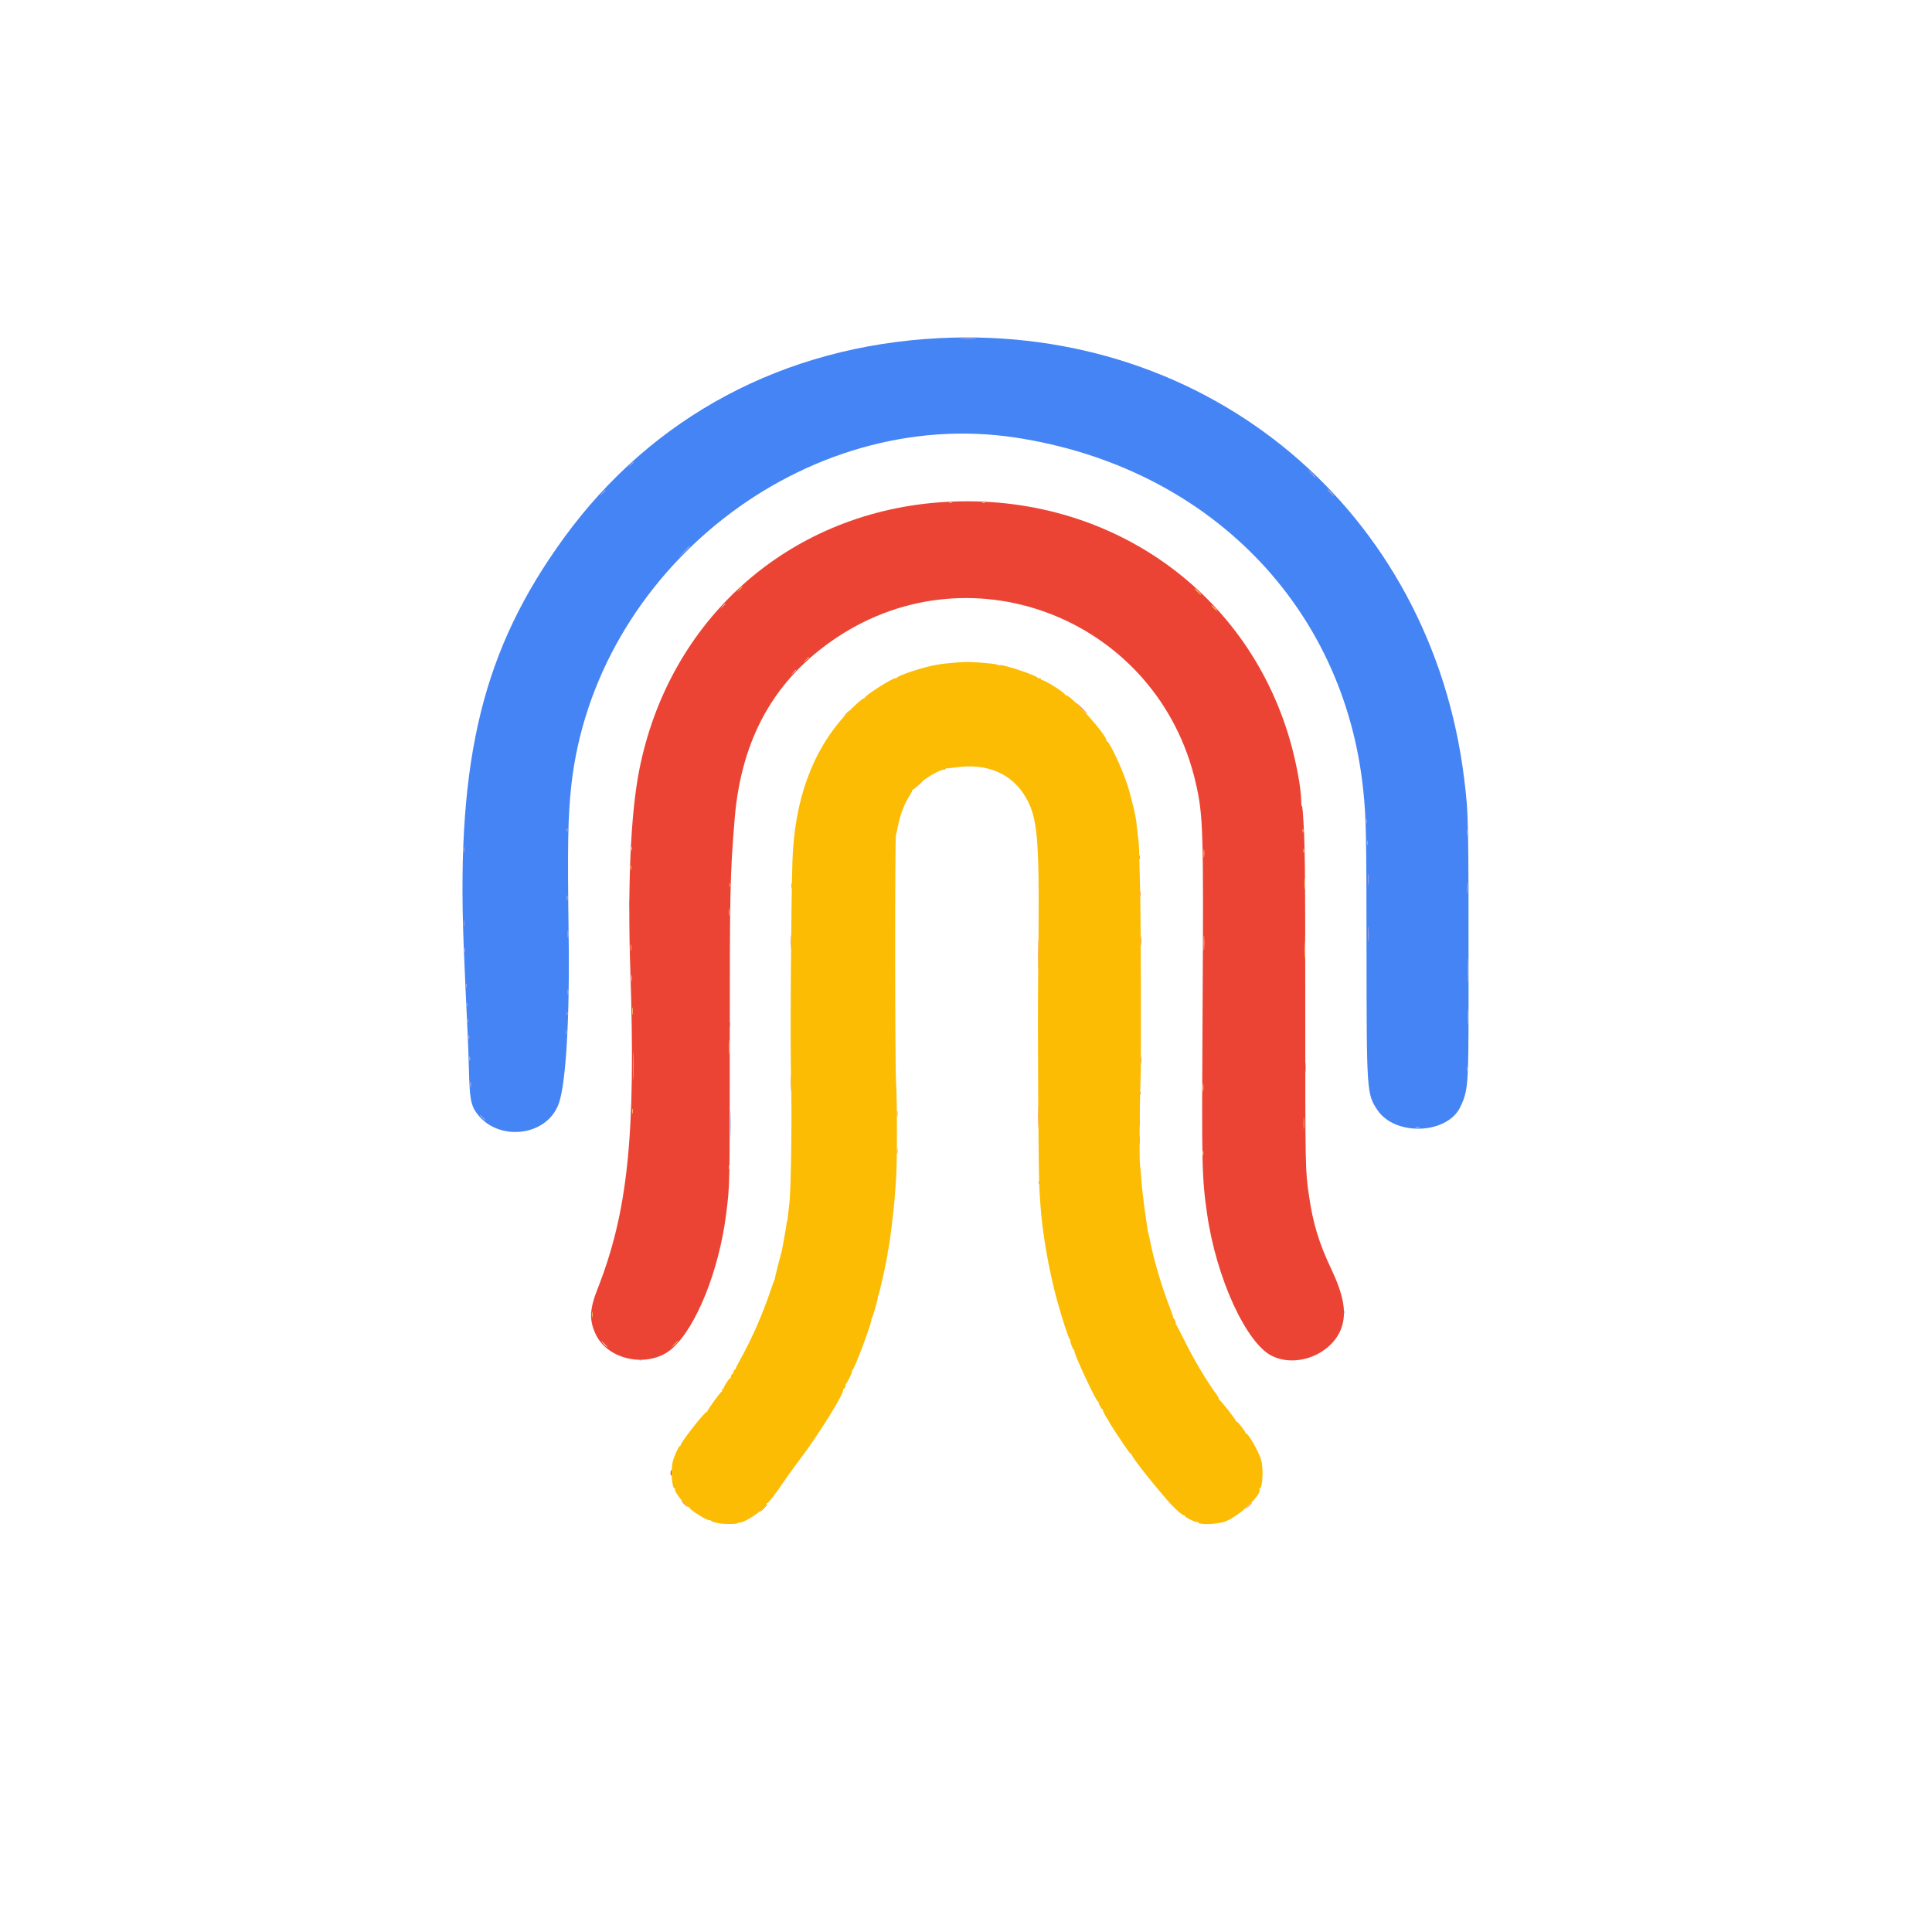 <svg id="svg" version="1.1" xmlns="http://www.w3.org/2000/svg" xmlns:xlink="http://www.w3.org/1999/xlink" width="400" height="400" viewBox="0, 0, 400,400"><g id="svgg"><path id="path0" d="M194.250 104.024 C 162.933 106.477,138.449 128.409,132.340 159.479 C 130.575 168.457,129.916 183.341,130.504 200.917 C 131.646 235.013,130.006 250.899,123.687 266.934 C 122.049 271.091,121.967 273.370,123.351 276.283 C 125.958 281.769,134.538 283.323,139.212 279.157 C 144.153 274.754,148.857 263.040,150.320 251.500 C 151.108 245.279,151.083 246.454,151.088 215.667 C 151.092 184.138,151.155 181.267,152.091 169.667 C 153.443 152.923,160.360 140.581,173.186 132.030 C 201.614 113.075,239.858 128.527,247.565 162.083 C 249.114 168.828,249.201 171.757,248.979 209.583 C 248.788 241.949,248.828 243.710,249.931 251.417 C 251.814 264.571,258.014 278.111,263.354 280.731 C 268.796 283.400,276.401 280.034,277.934 274.277 C 278.735 271.268,278.040 267.826,275.592 262.667 C 273.089 257.395,271.834 253.259,271.014 247.583 C 270.243 242.248,270.250 242.617,270.243 208.750 C 270.236 177.779,270.193 174.373,269.728 168.083 C 269.667 167.258,269.572 166.711,269.517 166.867 C 269.462 167.023,269.409 166.498,269.400 165.700 C 269.371 163.160,268.353 157.696,267.093 153.318 C 257.931 121.491,228.189 101.364,194.250 104.024 M197.125 104.115 C 196.965 104.157,196.702 104.157,196.542 104.115 C 196.381 104.073,196.512 104.039,196.833 104.039 C 197.154 104.039,197.285 104.073,197.125 104.115 M203.958 104.115 C 203.798 104.157,203.535 104.157,203.375 104.115 C 203.215 104.073,203.346 104.039,203.667 104.039 C 203.987 104.039,204.119 104.073,203.958 104.115 M153.667 121.552 C 153.667 121.581,153.423 121.825,153.125 122.094 L 152.583 122.583 153.073 122.042 C 153.529 121.537,153.667 121.423,153.667 121.552 M248.083 122.500 C 248.441 122.867,248.697 123.167,248.651 123.167 C 248.605 123.167,248.275 122.867,247.917 122.500 C 247.559 122.133,247.303 121.833,247.349 121.833 C 247.395 121.833,247.725 122.133,248.083 122.500 M150.167 125.052 C 150.167 125.081,149.923 125.325,149.625 125.594 L 149.083 126.083 149.573 125.542 C 150.029 125.037,150.167 124.923,150.167 125.052 M251.500 125.917 C 251.811 126.237,252.028 126.500,251.982 126.500 C 251.936 126.500,251.644 126.237,251.333 125.917 C 251.022 125.596,250.805 125.333,250.851 125.333 C 250.897 125.333,251.189 125.596,251.500 125.917 M167.500 136.052 C 167.500 136.081,167.256 136.325,166.958 136.594 L 166.417 137.083 166.906 136.542 C 167.362 136.037,167.500 135.923,167.500 136.052 M164.833 138.719 C 164.833 138.748,164.590 138.991,164.292 139.260 L 163.750 139.750 164.240 139.208 C 164.696 138.703,164.833 138.590,164.833 138.719 M223.917 146.667 C 224.553 147.308,225.112 147.833,225.158 147.833 C 225.204 147.833,224.720 147.308,224.083 146.667 C 223.447 146.025,222.888 145.500,222.842 145.500 C 222.796 145.500,223.280 146.025,223.917 146.667 M175.158 147.792 L 174.583 148.417 175.208 147.842 C 175.790 147.308,175.910 147.167,175.783 147.167 C 175.755 147.167,175.474 147.448,175.158 147.792 M190.077 162.542 L 189.250 163.417 190.125 162.590 C 190.606 162.135,191.000 161.741,191.000 161.715 C 191.000 161.590,190.846 161.729,190.077 162.542 M269.782 172.292 C 269.740 172.452,269.705 172.321,269.705 172.000 C 269.705 171.679,269.740 171.548,269.782 171.708 C 269.823 171.869,269.823 172.131,269.782 172.292 M130.785 176.040 C 130.745 176.247,130.711 176.117,130.709 175.750 C 130.707 175.383,130.739 175.214,130.781 175.373 C 130.823 175.532,130.824 175.832,130.785 176.040 M249.289 177.375 C 249.254 177.765,249.225 177.446,249.225 176.667 C 249.225 175.887,249.254 175.569,249.289 175.958 C 249.324 176.348,249.324 176.985,249.289 177.375 M269.951 176.542 C 269.911 176.748,269.879 176.579,269.879 176.167 C 269.879 175.754,269.911 175.585,269.951 175.792 C 269.991 175.998,269.991 176.335,269.951 176.542 M235.879 177.500 C 235.879 177.912,235.911 178.081,235.951 177.875 C 235.991 177.669,235.991 177.331,235.951 177.125 C 235.911 176.919,235.879 177.088,235.879 177.500 M130.618 180.042 C 130.578 180.248,130.545 180.079,130.545 179.667 C 130.545 179.254,130.578 179.085,130.618 179.292 C 130.657 179.498,130.657 179.835,130.618 180.042 M270.123 183.958 C 270.090 184.485,270.063 184.054,270.063 183.000 C 270.063 181.946,270.090 181.515,270.123 182.042 C 270.156 182.569,270.156 183.431,270.123 183.958 M163.885 183.417 C 163.886 183.967,163.917 184.172,163.954 183.872 C 163.991 183.572,163.990 183.122,163.952 182.872 C 163.914 182.622,163.884 182.867,163.885 183.417 M151.118 183.540 C 151.078 183.747,151.044 183.617,151.042 183.250 C 151.040 182.883,151.073 182.714,151.115 182.873 C 151.156 183.032,151.158 183.332,151.118 183.540 M236.052 185.083 C 236.053 185.633,236.084 185.838,236.121 185.539 C 236.158 185.239,236.157 184.789,236.119 184.539 C 236.081 184.288,236.051 184.533,236.052 185.083 M150.955 189.458 C 150.919 189.802,150.889 189.521,150.889 188.833 C 150.889 188.146,150.919 187.865,150.955 188.208 C 150.991 188.552,150.991 189.115,150.955 189.458 M163.732 195.000 C 163.732 196.237,163.758 196.744,163.790 196.125 C 163.822 195.506,163.822 194.494,163.790 193.875 C 163.758 193.256,163.732 193.762,163.732 195.000 M214.907 197.667 C 214.907 200.371,214.930 201.477,214.958 200.125 C 214.986 198.773,214.986 196.560,214.958 195.208 C 214.930 193.856,214.907 194.963,214.907 197.667 M249.291 196.451 C 249.259 197.165,249.234 196.625,249.233 195.250 C 249.233 193.875,249.259 193.290,249.290 193.951 C 249.322 194.611,249.322 195.736,249.291 196.451 M236.227 194.833 C 236.227 195.704,236.255 196.060,236.289 195.625 C 236.324 195.190,236.324 194.477,236.289 194.042 C 236.255 193.606,236.227 193.963,236.227 194.833 M270.124 198.033 C 270.094 198.886,270.069 198.233,270.069 196.583 C 270.069 194.933,270.093 194.236,270.124 195.033 C 270.154 195.831,270.155 197.181,270.124 198.033 M130.621 196.708 C 130.584 197.006,130.553 196.762,130.553 196.167 C 130.553 195.571,130.584 195.327,130.621 195.625 C 130.658 195.923,130.658 196.410,130.621 196.708 M130.787 203.042 C 130.750 203.340,130.720 203.096,130.720 202.500 C 130.720 201.904,130.750 201.660,130.787 201.958 C 130.824 202.256,130.824 202.744,130.787 203.042 M130.955 209.958 C 130.919 210.302,130.889 210.021,130.889 209.333 C 130.889 208.646,130.919 208.365,130.955 208.708 C 130.991 209.052,130.991 209.615,130.955 209.958 M150.957 218.042 C 150.925 218.706,150.900 218.162,150.900 216.833 C 150.900 215.504,150.925 214.960,150.957 215.625 C 150.989 216.290,150.989 217.377,150.957 218.042 M131.125 222.958 C 131.096 224.219,131.073 223.188,131.073 220.667 C 131.073 218.146,131.096 217.115,131.125 218.375 C 131.153 219.635,131.153 221.698,131.125 222.958 M236.223 219.500 C 236.223 220.188,236.252 220.469,236.288 220.125 C 236.324 219.781,236.324 219.219,236.288 218.875 C 236.252 218.531,236.223 218.813,236.223 219.500 M163.735 224.083 C 163.735 225.642,163.760 226.302,163.791 225.550 C 163.821 224.798,163.821 223.523,163.791 222.717 C 163.760 221.910,163.735 222.525,163.735 224.083 M249.122 225.875 C 249.087 226.265,249.058 225.946,249.058 225.167 C 249.058 224.387,249.087 224.069,249.122 224.458 C 249.157 224.848,249.157 225.485,249.122 225.875 M236.039 226.333 C 236.039 226.654,236.073 226.785,236.115 226.625 C 236.157 226.465,236.157 226.202,236.115 226.042 C 236.073 225.881,236.039 226.012,236.039 226.333 M214.905 231.167 C 214.905 233.229,214.929 234.073,214.958 233.042 C 214.987 232.010,214.987 230.323,214.958 229.292 C 214.929 228.260,214.905 229.104,214.905 231.167 M130.953 230.456 C 130.915 230.709,130.882 230.542,130.881 230.083 C 130.880 229.625,130.911 229.418,130.951 229.623 C 130.990 229.828,130.991 230.203,130.953 230.456 M185.718 230.583 C 185.719 231.133,185.750 231.338,185.787 231.039 C 185.825 230.739,185.824 230.289,185.786 230.039 C 185.748 229.788,185.717 230.033,185.718 230.583 M269.957 233.535 C 269.924 234.112,269.897 233.683,269.897 232.583 C 269.897 231.483,269.923 231.012,269.956 231.535 C 269.989 232.059,269.990 232.959,269.957 233.535 M235.892 232.250 C 235.892 233.075,235.920 233.434,235.955 233.047 C 235.990 232.660,235.990 231.985,235.956 231.547 C 235.922 231.109,235.893 231.425,235.892 232.250 M235.892 235.917 C 235.892 236.742,235.920 237.100,235.955 236.713 C 235.990 236.327,235.990 235.652,235.956 235.213 C 235.922 234.775,235.893 235.092,235.892 235.917 M185.717 238.333 C 185.717 238.838,185.748 239.044,185.786 238.792 C 185.824 238.540,185.824 238.127,185.786 237.875 C 185.748 237.623,185.717 237.829,185.717 238.333 M249.120 239.123 C 249.081 239.376,249.049 239.208,249.048 238.750 C 249.046 238.292,249.078 238.084,249.117 238.289 C 249.157 238.494,249.158 238.869,249.120 239.123 M150.951 242.042 C 150.911 242.248,150.879 242.079,150.879 241.667 C 150.879 241.254,150.911 241.085,150.951 241.292 C 150.991 241.498,150.991 241.835,150.951 242.042 M215.039 244.833 C 215.039 245.154,215.073 245.285,215.115 245.125 C 215.157 244.965,215.157 244.702,215.115 244.542 C 215.073 244.381,215.039 244.512,215.039 244.833 M122.619 272.625 C 122.581 272.877,122.550 272.671,122.550 272.167 C 122.550 271.662,122.581 271.456,122.619 271.708 C 122.658 271.960,122.658 272.373,122.619 272.625 M125.250 278.333 C 125.608 278.700,125.863 279.000,125.818 279.000 C 125.772 279.000,125.441 278.700,125.083 278.333 C 124.725 277.967,124.470 277.667,124.516 277.667 C 124.562 277.667,124.892 277.967,125.250 278.333 M140.333 277.716 C 140.333 277.743,140.015 278.062,139.625 278.425 L 138.917 279.083 139.575 278.375 C 140.188 277.716,140.333 277.590,140.333 277.716 M138.944 304.444 C 138.792 304.597,138.804 305.500,138.958 305.500 C 139.027 305.499,139.089 305.237,139.096 304.916 C 139.109 304.284,139.108 304.281,138.944 304.444 M141.583 311.333 C 141.941 311.700,142.272 312.000,142.318 312.000 C 142.363 312.000,142.108 311.700,141.750 311.333 C 141.392 310.967,141.062 310.667,141.016 310.667 C 140.970 310.667,141.225 310.967,141.583 311.333 M258.409 311.875 L 257.750 312.583 258.458 311.925 C 259.117 311.312,259.243 311.167,259.117 311.167 C 259.090 311.167,258.771 311.485,258.409 311.875 M158.000 312.250 C 157.595 312.662,157.301 313.000,157.347 313.000 C 157.393 313.000,157.762 312.662,158.167 312.250 C 158.572 311.837,158.865 311.500,158.819 311.500 C 158.774 311.500,158.405 311.837,158.000 312.250 " stroke="none" fill="#ec4434" fill-rule="evenodd"></path><path id="path1" d="M153.073 122.042 L 152.583 122.583 153.125 122.094 C 153.423 121.825,153.667 121.581,153.667 121.552 C 153.667 121.423,153.529 121.537,153.073 122.042 M247.917 122.500 C 248.275 122.867,248.605 123.167,248.651 123.167 C 248.697 123.167,248.441 122.867,248.083 122.500 C 247.725 122.133,247.395 121.833,247.349 121.833 C 247.303 121.833,247.559 122.133,247.917 122.500 M251.333 125.917 C 251.644 126.237,251.936 126.500,251.982 126.500 C 252.028 126.500,251.811 126.237,251.500 125.917 C 251.189 125.596,250.897 125.333,250.851 125.333 C 250.805 125.333,251.022 125.596,251.333 125.917 M166.906 136.542 L 166.417 137.083 166.958 136.594 C 167.256 136.325,167.500 136.081,167.500 136.052 C 167.500 135.923,167.362 136.037,166.906 136.542 M197.917 137.172 C 195.196 137.407,194.478 137.503,192.883 137.847 C 190.123 138.442,185.667 139.983,185.667 140.344 C 185.667 140.424,185.573 140.454,185.458 140.411 C 184.964 140.223,178.732 144.201,178.955 144.562 C 179.008 144.648,178.973 144.670,178.878 144.611 C 178.657 144.475,176.636 146.283,174.973 148.102 C 168.069 155.661,164.403 165.921,164.054 178.667 C 163.758 189.454,163.593 216.535,163.780 223.417 C 163.989 231.076,163.779 246.376,163.426 249.167 C 163.270 250.404,163.118 251.740,163.088 252.136 C 163.058 252.532,162.989 252.900,162.933 252.955 C 162.878 253.011,162.833 253.226,162.833 253.433 C 162.833 253.641,162.635 254.847,162.393 256.114 C 162.151 257.380,161.936 258.567,161.915 258.750 C 161.893 258.933,161.833 259.196,161.779 259.333 C 161.631 259.715,160.454 264.382,160.434 264.667 C 160.425 264.804,160.379 264.954,160.333 265.000 C 160.287 265.046,159.922 266.058,159.520 267.250 C 157.877 272.128,155.666 277.160,153.299 281.408 C 152.737 282.416,152.278 283.333,152.278 283.446 C 152.278 283.559,152.221 283.617,152.151 283.574 C 152.019 283.492,151.740 284.148,151.804 284.387 C 151.825 284.463,151.770 284.481,151.683 284.427 C 151.517 284.324,151.233 284.960,151.314 285.250 C 151.340 285.342,151.304 285.360,151.234 285.290 C 151.074 285.129,149.659 287.353,149.789 287.563 C 149.842 287.648,149.798 287.665,149.692 287.599 C 149.511 287.487,149.419 287.711,149.494 288.083 C 149.513 288.175,149.476 288.198,149.412 288.134 C 149.283 288.005,146.392 291.982,146.458 292.198 C 146.481 292.272,146.436 292.315,146.358 292.292 C 145.977 292.180,140.733 298.870,140.940 299.204 C 141.001 299.304,140.976 299.338,140.883 299.281 C 140.651 299.137,139.603 301.348,139.278 302.667 C 138.838 304.454,139.115 308.167,139.689 308.167 C 139.779 308.167,139.806 308.243,139.748 308.337 C 139.481 308.769,142.311 312.303,142.721 312.050 C 142.811 311.994,142.839 312.023,142.783 312.114 C 142.567 312.463,146.604 314.995,146.992 314.755 C 147.073 314.705,147.164 314.742,147.196 314.838 C 147.282 315.096,148.943 315.482,150.083 315.509 C 151.709 315.548,152.667 315.496,152.667 315.369 C 152.667 315.304,152.894 315.242,153.170 315.232 C 154.478 315.185,159.103 311.904,158.724 311.291 C 158.663 311.193,158.694 311.164,158.795 311.226 C 158.988 311.345,160.593 309.280,162.339 306.667 C 162.920 305.796,164.384 303.771,165.592 302.167 C 169.758 296.632,174.943 288.248,174.571 287.647 C 174.500 287.532,174.519 287.492,174.617 287.552 C 174.829 287.684,175.209 286.875,175.059 286.613 C 174.997 286.505,175.009 286.474,175.086 286.543 C 175.244 286.687,176.542 284.035,176.414 283.829 C 176.369 283.755,176.406 283.670,176.498 283.639 C 176.904 283.503,180.634 273.518,180.412 273.160 C 180.368 273.087,180.393 273.003,180.467 272.973 C 180.656 272.895,181.870 268.694,181.756 268.510 C 181.706 268.429,181.728 268.337,181.806 268.306 C 182.014 268.224,183.893 259.650,183.803 259.196 C 183.790 259.134,183.825 258.971,183.880 258.833 C 184.108 258.265,185.091 250.321,185.253 247.750 C 185.305 246.925,185.426 245.237,185.524 244.000 C 185.759 241.003,185.756 227.872,185.519 224.000 C 185.288 220.226,185.268 173.625,185.497 172.896 C 185.580 172.632,185.771 171.779,185.923 171.000 C 186.394 168.577,187.221 166.450,188.428 164.557 C 188.729 164.085,188.925 163.647,188.863 163.585 C 188.801 163.523,188.825 163.497,188.917 163.528 C 189.008 163.558,189.420 163.218,189.831 162.772 C 191.168 161.321,194.455 159.343,195.542 159.335 C 195.702 159.334,195.833 159.254,195.833 159.157 C 195.833 159.060,195.892 159.017,195.965 159.061 C 196.037 159.106,196.806 159.036,197.673 158.906 C 204.320 157.908,209.557 160.131,212.421 165.167 C 214.972 169.651,215.269 173.938,214.939 201.417 C 214.806 212.523,214.991 243.359,215.211 246.500 C 215.259 247.188,215.345 248.463,215.401 249.333 C 215.778 255.099,217.152 263.034,218.835 269.159 C 219.914 273.085,221.308 277.333,221.517 277.333 C 221.610 277.333,221.644 277.401,221.593 277.484 C 221.470 277.683,222.168 279.500,222.366 279.500 C 222.451 279.500,222.477 279.569,222.425 279.653 C 222.200 280.017,227.062 290.418,227.369 290.228 C 227.446 290.181,227.488 290.205,227.462 290.283 C 227.376 290.547,228.046 291.825,228.216 291.720 C 228.309 291.662,228.340 291.687,228.286 291.775 C 228.186 291.936,229.204 293.883,229.342 293.796 C 229.383 293.771,229.398 293.781,229.375 293.819 C 229.308 293.932,230.123 295.270,231.697 297.631 C 233.724 300.672,234.102 301.174,234.255 301.036 C 234.327 300.970,234.340 300.998,234.284 301.098 C 234.125 301.377,237.938 306.279,241.628 310.542 C 243.184 312.339,244.933 313.894,245.208 313.725 C 245.308 313.663,245.336 313.694,245.274 313.795 C 245.142 314.008,247.461 315.217,247.772 315.098 C 247.886 315.054,248.002 315.089,248.031 315.175 C 248.233 315.778,252.163 315.617,253.846 314.938 C 256.729 313.773,261.369 309.335,260.750 308.334 C 260.693 308.242,260.717 308.167,260.802 308.167 C 261.413 308.167,261.626 303.982,261.102 302.250 C 260.539 300.386,258.322 296.551,257.942 296.786 C 257.854 296.840,257.828 296.811,257.883 296.720 C 258.003 296.527,256.210 294.231,255.986 294.292 C 255.902 294.315,255.852 294.273,255.875 294.199 C 255.943 293.979,252.550 289.673,252.409 289.800 C 252.338 289.864,252.327 289.834,252.384 289.734 C 252.441 289.633,252.150 289.085,251.736 288.517 C 249.582 285.556,247.118 281.380,245.040 277.167 C 244.248 275.563,243.540 274.225,243.466 274.194 C 243.392 274.163,243.370 274.075,243.418 273.998 C 243.515 273.841,243.171 273.000,243.009 273.000 C 242.952 273.000,242.897 272.869,242.887 272.708 C 242.877 272.548,242.589 271.704,242.247 270.833 C 240.604 266.650,238.996 261.267,238.164 257.167 C 237.969 256.204,237.768 255.304,237.718 255.167 C 237.668 255.029,237.605 254.729,237.578 254.500 C 237.552 254.271,237.304 252.546,237.028 250.667 C 236.752 248.787,236.439 246.012,236.332 244.500 C 236.224 242.987,236.083 241.450,236.018 241.083 C 235.873 240.271,235.947 228.234,236.123 224.083 C 236.309 219.680,236.231 190.099,236.014 182.833 C 235.911 179.396,235.827 176.171,235.827 175.667 C 235.827 175.162,235.716 173.925,235.580 172.917 C 235.444 171.908,235.329 170.935,235.325 170.754 C 235.299 169.545,234.317 165.321,233.387 162.420 C 232.282 158.972,229.531 153.191,229.117 153.447 C 229.024 153.505,228.998 153.471,229.059 153.372 C 229.535 152.603,221.369 143.482,220.619 143.946 C 220.525 144.004,220.491 143.982,220.543 143.898 C 220.757 143.553,215.897 140.509,215.584 140.792 C 215.508 140.861,215.496 140.831,215.556 140.726 C 215.685 140.499,215.220 140.284,214.943 140.443 C 214.837 140.504,214.805 140.493,214.872 140.419 C 215.237 140.015,207.266 137.345,206.872 137.739 C 206.822 137.789,206.691 137.756,206.582 137.665 C 206.472 137.574,205.903 137.454,205.316 137.397 C 201.196 136.997,200.263 136.969,197.917 137.172 M269.705 172.000 C 269.705 172.321,269.740 172.452,269.782 172.292 C 269.823 172.131,269.823 171.869,269.782 171.708 C 269.740 171.548,269.705 171.679,269.705 172.000 M130.705 175.667 C 130.705 175.987,130.740 176.119,130.782 175.958 C 130.823 175.798,130.823 175.535,130.782 175.375 C 130.740 175.215,130.705 175.346,130.705 175.667 M249.225 176.667 C 249.225 177.446,249.254 177.765,249.289 177.375 C 249.324 176.985,249.324 176.348,249.289 175.958 C 249.254 175.569,249.225 175.887,249.225 176.667 M269.875 176.083 C 269.877 176.450,269.911 176.580,269.951 176.373 C 269.991 176.166,269.990 175.866,269.948 175.706 C 269.906 175.547,269.874 175.717,269.875 176.083 M130.542 179.583 C 130.544 179.950,130.578 180.080,130.618 179.873 C 130.658 179.666,130.656 179.366,130.615 179.206 C 130.573 179.047,130.540 179.217,130.542 179.583 M270.060 182.667 C 270.060 183.537,270.088 183.894,270.123 183.458 C 270.157 183.023,270.157 182.310,270.123 181.875 C 270.088 181.440,270.060 181.796,270.060 182.667 M151.039 183.333 C 151.039 183.654,151.073 183.785,151.115 183.625 C 151.157 183.465,151.157 183.202,151.115 183.042 C 151.073 182.881,151.039 183.012,151.039 183.333 M150.888 188.917 C 150.889 189.558,150.919 189.800,150.955 189.455 C 150.991 189.109,150.990 188.584,150.954 188.288 C 150.917 187.992,150.887 188.275,150.888 188.917 M249.233 195.250 C 249.234 196.625,249.259 197.165,249.291 196.451 C 249.322 195.736,249.322 194.611,249.290 193.951 C 249.259 193.290,249.233 193.875,249.233 195.250 M270.066 197.167 C 270.066 198.496,270.092 199.040,270.124 198.375 C 270.155 197.710,270.155 196.623,270.124 195.958 C 270.092 195.294,270.066 195.838,270.066 197.167 M130.550 196.333 C 130.550 196.838,130.581 197.044,130.619 196.792 C 130.658 196.540,130.658 196.127,130.619 195.875 C 130.581 195.623,130.550 195.829,130.550 196.333 M130.717 202.667 C 130.717 203.171,130.748 203.377,130.786 203.125 C 130.824 202.873,130.824 202.460,130.786 202.208 C 130.748 201.956,130.717 202.162,130.717 202.667 M130.888 209.417 C 130.889 210.058,130.919 210.300,130.955 209.955 C 130.991 209.609,130.990 209.084,130.954 208.788 C 130.917 208.492,130.887 208.775,130.888 209.417 M150.899 216.750 C 150.899 218.033,150.926 218.536,150.957 217.868 C 150.989 217.199,150.989 216.149,150.957 215.534 C 150.925 214.920,150.899 215.467,150.899 216.750 M131.072 220.667 C 131.072 222.821,131.095 223.702,131.124 222.625 C 131.153 221.548,131.153 219.785,131.124 218.708 C 131.095 217.631,131.072 218.512,131.072 220.667 M249.058 225.167 C 249.058 225.946,249.087 226.265,249.122 225.875 C 249.157 225.485,249.157 224.848,249.122 224.458 C 249.087 224.069,249.058 224.387,249.058 225.167 M130.879 230.000 C 130.879 230.412,130.911 230.581,130.951 230.375 C 130.991 230.169,130.991 229.831,130.951 229.625 C 130.911 229.419,130.879 229.588,130.879 230.000 M249.048 238.750 C 249.049 239.208,249.081 239.376,249.120 239.123 C 249.158 238.869,249.157 238.494,249.117 238.289 C 249.078 238.084,249.046 238.292,249.048 238.750 M150.875 241.750 C 150.877 242.117,150.911 242.247,150.951 242.040 C 150.991 241.832,150.990 241.532,150.948 241.373 C 150.906 241.214,150.874 241.383,150.875 241.750 M122.550 272.167 C 122.550 272.671,122.581 272.877,122.619 272.625 C 122.658 272.373,122.658 271.960,122.619 271.708 C 122.581 271.456,122.550 271.662,122.550 272.167 M139.575 278.375 L 138.917 279.083 139.625 278.425 C 140.284 277.812,140.410 277.667,140.284 277.667 C 140.257 277.667,139.938 277.985,139.575 278.375 " stroke="none" fill="#fcbc04" fill-rule="evenodd"></path><path id="path2" d="M194.417 70.012 C 162.356 71.645,135.034 86.204,116.719 111.417 C 100.041 134.376,94.502 156.772,95.984 195.250 C 96.168 200.048,96.520 207.930,96.828 214.167 C 96.916 215.954,97.033 219.254,97.088 221.500 C 97.223 227.098,97.477 228.672,98.488 230.176 C 102.698 236.445,113.068 235.491,115.647 228.597 C 117.164 224.543,117.972 211.008,117.732 193.667 C 117.475 175.099,117.579 169.061,118.266 162.750 C 123.133 118.022,166.639 83.931,210.333 90.607 C 249.966 96.662,278.240 125.325,282.237 163.500 C 282.845 169.307,282.907 172.334,282.926 197.083 C 282.948 226.133,282.974 226.510,285.181 229.814 C 288.832 235.282,299.659 234.867,302.358 229.156 C 303.962 225.764,304.043 224.691,304.047 206.750 C 304.056 169.241,304.044 168.607,303.160 161.369 C 296.374 105.773,250.413 67.160,194.417 70.012 M201.800 70.124 C 201.094 70.155,199.894 70.155,199.133 70.124 C 198.372 70.093,198.950 70.068,200.417 70.067 C 201.883 70.067,202.506 70.093,201.800 70.124 M131.167 95.719 C 131.167 95.748,130.923 95.991,130.625 96.260 L 130.083 96.750 130.573 96.208 C 131.029 95.703,131.167 95.590,131.167 95.719 M272.333 98.785 C 272.333 98.910,272.184 98.778,271.493 98.042 L 270.750 97.250 271.542 97.993 C 271.977 98.402,272.333 98.758,272.333 98.785 M275.583 102.000 C 275.941 102.367,276.197 102.667,276.151 102.667 C 276.105 102.667,275.775 102.367,275.417 102.000 C 275.059 101.633,274.803 101.333,274.849 101.333 C 274.895 101.333,275.225 101.633,275.583 102.000 M125.333 101.552 C 125.333 101.581,125.090 101.825,124.792 102.094 L 124.250 102.583 124.740 102.042 C 125.196 101.537,125.333 101.423,125.333 101.552 M142.833 113.046 C 142.833 113.072,142.290 113.615,141.625 114.254 L 140.417 115.417 141.579 114.208 C 142.658 113.086,142.833 112.924,142.833 113.046 M282.951 170.373 C 282.911 170.580,282.877 170.450,282.875 170.083 C 282.874 169.717,282.906 169.547,282.948 169.706 C 282.990 169.866,282.991 170.166,282.951 170.373 M117.448 172.125 C 117.406 172.285,117.372 172.154,117.372 171.833 C 117.372 171.512,117.406 171.381,117.448 171.542 C 117.490 171.702,117.490 171.965,117.448 172.125 M303.787 172.872 C 303.750 173.172,303.719 172.967,303.718 172.417 C 303.717 171.867,303.748 171.622,303.786 171.872 C 303.824 172.122,303.825 172.572,303.787 172.872 M283.118 174.875 C 283.078 175.081,283.045 174.912,283.045 174.500 C 283.045 174.088,283.078 173.919,283.118 174.125 C 283.157 174.331,283.157 174.669,283.118 174.875 M96.120 176.289 C 96.081 176.543,96.049 176.375,96.048 175.917 C 96.046 175.458,96.078 175.251,96.117 175.456 C 96.157 175.661,96.158 176.036,96.120 176.289 M283.290 182.952 C 283.257 183.483,283.229 183.092,283.229 182.083 C 283.229 181.075,283.256 180.641,283.289 181.119 C 283.323 181.597,283.323 182.422,283.290 182.952 M303.790 184.786 C 303.757 185.316,303.729 184.925,303.729 183.917 C 303.729 182.908,303.756 182.474,303.789 182.952 C 303.823 183.430,303.823 184.255,303.790 184.786 M117.453 186.289 C 117.415 186.543,117.382 186.375,117.381 185.917 C 117.380 185.458,117.411 185.251,117.451 185.456 C 117.490 185.661,117.491 186.036,117.453 186.289 M130.231 187.250 C 130.232 188.442,130.258 188.907,130.290 188.285 C 130.323 187.662,130.322 186.687,130.290 186.118 C 130.257 185.549,130.231 186.058,130.231 187.250 M96.119 191.625 C 96.081 191.877,96.050 191.671,96.050 191.167 C 96.050 190.662,96.081 190.456,96.119 190.708 C 96.158 190.960,96.158 191.373,96.119 191.625 M283.291 194.617 C 283.259 195.332,283.234 194.792,283.233 193.417 C 283.233 192.042,283.259 191.457,283.290 192.117 C 283.322 192.778,283.322 193.903,283.291 194.617 M117.622 193.955 C 117.586 194.300,117.555 194.058,117.555 193.417 C 117.554 192.775,117.583 192.492,117.620 192.788 C 117.657 193.084,117.658 193.609,117.622 193.955 M96.285 197.040 C 96.245 197.247,96.211 197.117,96.209 196.750 C 96.207 196.383,96.239 196.214,96.281 196.373 C 96.323 196.532,96.324 196.832,96.285 197.040 M303.958 202.865 C 303.929 203.994,303.905 203.117,303.905 200.917 C 303.905 198.717,303.929 197.794,303.958 198.865 C 303.987 199.937,303.987 201.737,303.958 202.865 M96.618 204.373 C 96.578 204.580,96.544 204.450,96.542 204.083 C 96.540 203.717,96.573 203.547,96.615 203.706 C 96.656 203.866,96.658 204.166,96.618 204.373 M117.620 205.789 C 117.581 206.043,117.549 205.875,117.548 205.417 C 117.546 204.958,117.578 204.751,117.617 204.956 C 117.657 205.161,117.658 205.536,117.620 205.789 M96.782 208.292 C 96.740 208.452,96.705 208.321,96.705 208.000 C 96.705 207.679,96.740 207.548,96.782 207.708 C 96.823 207.869,96.823 208.131,96.782 208.292 M303.957 211.784 C 303.926 212.499,303.900 211.958,303.900 210.583 C 303.900 209.208,303.925 208.624,303.957 209.284 C 303.988 209.944,303.989 211.069,303.957 211.784 M117.448 210.125 C 117.406 210.285,117.372 210.154,117.372 209.833 C 117.372 209.512,117.406 209.381,117.448 209.542 C 117.490 209.702,117.490 209.965,117.448 210.125 M96.948 211.625 C 96.906 211.785,96.872 211.654,96.872 211.333 C 96.872 211.012,96.906 210.881,96.948 211.042 C 96.990 211.202,96.990 211.465,96.948 211.625 M151.048 212.083 C 151.049 212.542,151.081 212.709,151.120 212.456 C 151.158 212.203,151.157 211.828,151.117 211.623 C 151.078 211.418,151.046 211.625,151.048 212.083 M117.285 214.040 C 117.245 214.247,117.211 214.117,117.209 213.750 C 117.207 213.383,117.239 213.214,117.281 213.373 C 117.323 213.532,117.324 213.832,117.285 214.040 M97.118 215.040 C 97.078 215.247,97.044 215.117,97.042 214.750 C 97.040 214.383,97.073 214.214,97.115 214.373 C 97.156 214.532,97.158 214.832,97.118 215.040 M97.284 219.542 C 97.245 219.748,97.212 219.579,97.212 219.167 C 97.212 218.754,97.245 218.585,97.284 218.792 C 97.324 218.998,97.324 219.335,97.284 219.542 M270.227 221.000 C 270.227 221.871,270.255 222.227,270.289 221.792 C 270.324 221.356,270.324 220.644,270.289 220.208 C 270.255 219.773,270.227 220.129,270.227 221.000 M303.784 221.708 C 303.745 221.915,303.712 221.746,303.712 221.333 C 303.712 220.921,303.745 220.752,303.784 220.958 C 303.824 221.165,303.824 221.502,303.784 221.708 M97.454 225.039 C 97.417 225.338,97.386 225.133,97.385 224.583 C 97.384 224.033,97.414 223.788,97.452 224.039 C 97.490 224.289,97.491 224.739,97.454 225.039 M151.239 232.667 C 151.239 235.096,151.263 236.090,151.291 234.875 C 151.320 233.660,151.320 231.673,151.291 230.458 C 151.263 229.244,151.239 230.237,151.239 232.667 M100.000 231.417 C 100.311 231.737,100.528 232.000,100.482 232.000 C 100.436 232.000,100.144 231.737,99.833 231.417 C 99.522 231.096,99.305 230.833,99.351 230.833 C 99.397 230.833,99.689 231.096,100.000 231.417 M293.875 233.451 C 293.669 233.491,293.331 233.491,293.125 233.451 C 292.919 233.411,293.087 233.379,293.500 233.379 C 293.912 233.379,294.081 233.411,293.875 233.451 M278.205 271.667 C 278.205 271.987,278.240 272.119,278.282 271.958 C 278.323 271.798,278.323 271.535,278.282 271.375 C 278.240 271.215,278.205 271.346,278.205 271.667 M132.375 281.615 C 132.535 281.657,132.798 281.657,132.958 281.615 C 133.119 281.573,132.987 281.539,132.667 281.539 C 132.346 281.539,132.215 281.573,132.375 281.615 " stroke="none" fill="#4484f4" fill-rule="evenodd"></path><path id="path3" d="M270.042 194.250 C 270.044 194.617,270.078 194.747,270.118 194.540 C 270.158 194.332,270.156 194.032,270.115 193.873 C 270.073 193.714,270.040 193.883,270.042 194.250 M269.897 232.583 C 269.897 233.683,269.924 234.112,269.957 233.535 C 269.990 232.959,269.989 232.059,269.956 231.535 C 269.923 231.012,269.897 231.483,269.897 232.583 " stroke="none" fill="#f0804c" fill-rule="evenodd"></path><path id="path4" d="M199.133 70.124 C 199.894 70.155,201.094 70.155,201.800 70.124 C 202.506 70.093,201.883 70.067,200.417 70.067 C 198.950 70.068,198.372 70.093,199.133 70.124 M130.573 96.208 L 130.083 96.750 130.625 96.260 C 130.923 95.991,131.167 95.748,131.167 95.719 C 131.167 95.590,131.029 95.703,130.573 96.208 M271.493 98.042 C 272.184 98.778,272.333 98.910,272.333 98.785 C 272.333 98.758,271.977 98.402,271.542 97.993 L 270.750 97.250 271.493 98.042 M275.417 102.000 C 275.775 102.367,276.105 102.667,276.151 102.667 C 276.197 102.667,275.941 102.367,275.583 102.000 C 275.225 101.633,274.895 101.333,274.849 101.333 C 274.803 101.333,275.059 101.633,275.417 102.000 M124.740 102.042 L 124.250 102.583 124.792 102.094 C 125.297 101.638,125.410 101.500,125.281 101.500 C 125.252 101.500,125.009 101.744,124.740 102.042 M141.579 114.208 L 140.417 115.417 141.625 114.254 C 142.747 113.175,142.909 113.000,142.787 113.000 C 142.762 113.000,142.218 113.544,141.579 114.208 M282.875 170.083 C 282.877 170.450,282.911 170.580,282.951 170.373 C 282.991 170.166,282.990 169.866,282.948 169.706 C 282.906 169.547,282.874 169.717,282.875 170.083 M117.372 171.833 C 117.372 172.154,117.406 172.285,117.448 172.125 C 117.490 171.965,117.490 171.702,117.448 171.542 C 117.406 171.381,117.372 171.512,117.372 171.833 M303.718 172.417 C 303.719 172.967,303.750 173.172,303.787 172.872 C 303.825 172.572,303.824 172.122,303.786 171.872 C 303.748 171.622,303.717 171.867,303.718 172.417 M283.045 174.500 C 283.045 174.912,283.078 175.081,283.118 174.875 C 283.157 174.669,283.157 174.331,283.118 174.125 C 283.078 173.919,283.045 174.088,283.045 174.500 M96.048 175.917 C 96.049 176.375,96.081 176.543,96.120 176.289 C 96.158 176.036,96.157 175.661,96.117 175.456 C 96.078 175.251,96.046 175.458,96.048 175.917 M283.229 182.083 C 283.229 183.092,283.257 183.483,283.290 182.952 C 283.323 182.422,283.323 181.597,283.289 181.119 C 283.256 180.641,283.229 181.075,283.229 182.083 M303.729 183.917 C 303.729 184.925,303.757 185.316,303.790 184.786 C 303.823 184.255,303.823 183.430,303.789 182.952 C 303.756 182.474,303.729 182.908,303.729 183.917 M117.381 185.917 C 117.382 186.375,117.415 186.543,117.453 186.289 C 117.491 186.036,117.490 185.661,117.451 185.456 C 117.411 185.251,117.380 185.458,117.381 185.917 M96.050 191.167 C 96.050 191.671,96.081 191.877,96.119 191.625 C 96.158 191.373,96.158 190.960,96.119 190.708 C 96.081 190.456,96.050 190.662,96.050 191.167 M283.233 193.417 C 283.234 194.792,283.259 195.332,283.291 194.617 C 283.322 193.903,283.322 192.778,283.290 192.117 C 283.259 191.457,283.233 192.042,283.233 193.417 M117.555 193.417 C 117.555 194.058,117.586 194.300,117.622 193.955 C 117.658 193.609,117.657 193.084,117.620 192.788 C 117.583 192.492,117.554 192.775,117.555 193.417 M96.209 196.750 C 96.211 197.117,96.245 197.247,96.285 197.040 C 96.324 196.832,96.323 196.532,96.281 196.373 C 96.239 196.214,96.207 196.383,96.209 196.750 M303.905 200.917 C 303.905 203.117,303.929 203.994,303.958 202.865 C 303.987 201.737,303.987 199.937,303.958 198.865 C 303.929 197.794,303.905 198.717,303.905 200.917 M96.542 204.083 C 96.544 204.450,96.578 204.580,96.618 204.373 C 96.658 204.166,96.656 203.866,96.615 203.706 C 96.573 203.547,96.540 203.717,96.542 204.083 M117.548 205.417 C 117.549 205.875,117.581 206.043,117.620 205.789 C 117.658 205.536,117.657 205.161,117.617 204.956 C 117.578 204.751,117.546 204.958,117.548 205.417 M96.705 208.000 C 96.705 208.321,96.740 208.452,96.782 208.292 C 96.823 208.131,96.823 207.869,96.782 207.708 C 96.740 207.548,96.705 207.679,96.705 208.000 M303.900 210.583 C 303.900 211.958,303.926 212.499,303.957 211.784 C 303.989 211.069,303.988 209.944,303.957 209.284 C 303.925 208.624,303.900 209.208,303.900 210.583 M117.372 209.833 C 117.372 210.154,117.406 210.285,117.448 210.125 C 117.490 209.965,117.490 209.702,117.448 209.542 C 117.406 209.381,117.372 209.512,117.372 209.833 M96.872 211.333 C 96.872 211.654,96.906 211.785,96.948 211.625 C 96.990 211.465,96.990 211.202,96.948 211.042 C 96.906 210.881,96.872 211.012,96.872 211.333 M117.209 213.750 C 117.211 214.117,117.245 214.247,117.285 214.040 C 117.324 213.832,117.323 213.532,117.281 213.373 C 117.239 213.214,117.207 213.383,117.209 213.750 M97.042 214.750 C 97.044 215.117,97.078 215.247,97.118 215.040 C 97.158 214.832,97.156 214.532,97.115 214.373 C 97.073 214.214,97.040 214.383,97.042 214.750 M97.212 219.167 C 97.212 219.579,97.245 219.748,97.284 219.542 C 97.324 219.335,97.324 218.998,97.284 218.792 C 97.245 218.585,97.212 218.754,97.212 219.167 M303.712 221.333 C 303.712 221.746,303.745 221.915,303.784 221.708 C 303.824 221.502,303.824 221.165,303.784 220.958 C 303.745 220.752,303.712 220.921,303.712 221.333 M97.385 224.583 C 97.386 225.133,97.417 225.338,97.454 225.039 C 97.491 224.739,97.490 224.289,97.452 224.039 C 97.414 223.788,97.384 224.033,97.385 224.583 M99.833 231.417 C 100.144 231.737,100.436 232.000,100.482 232.000 C 100.528 232.000,100.311 231.737,100.000 231.417 C 99.689 231.096,99.397 230.833,99.351 230.833 C 99.305 230.833,99.522 231.096,99.833 231.417 M293.125 233.451 C 293.331 233.491,293.669 233.491,293.875 233.451 C 294.081 233.411,293.912 233.379,293.500 233.379 C 293.087 233.379,292.919 233.411,293.125 233.451 " stroke="none" fill="#a480c8" fill-rule="evenodd"></path></g></svg>